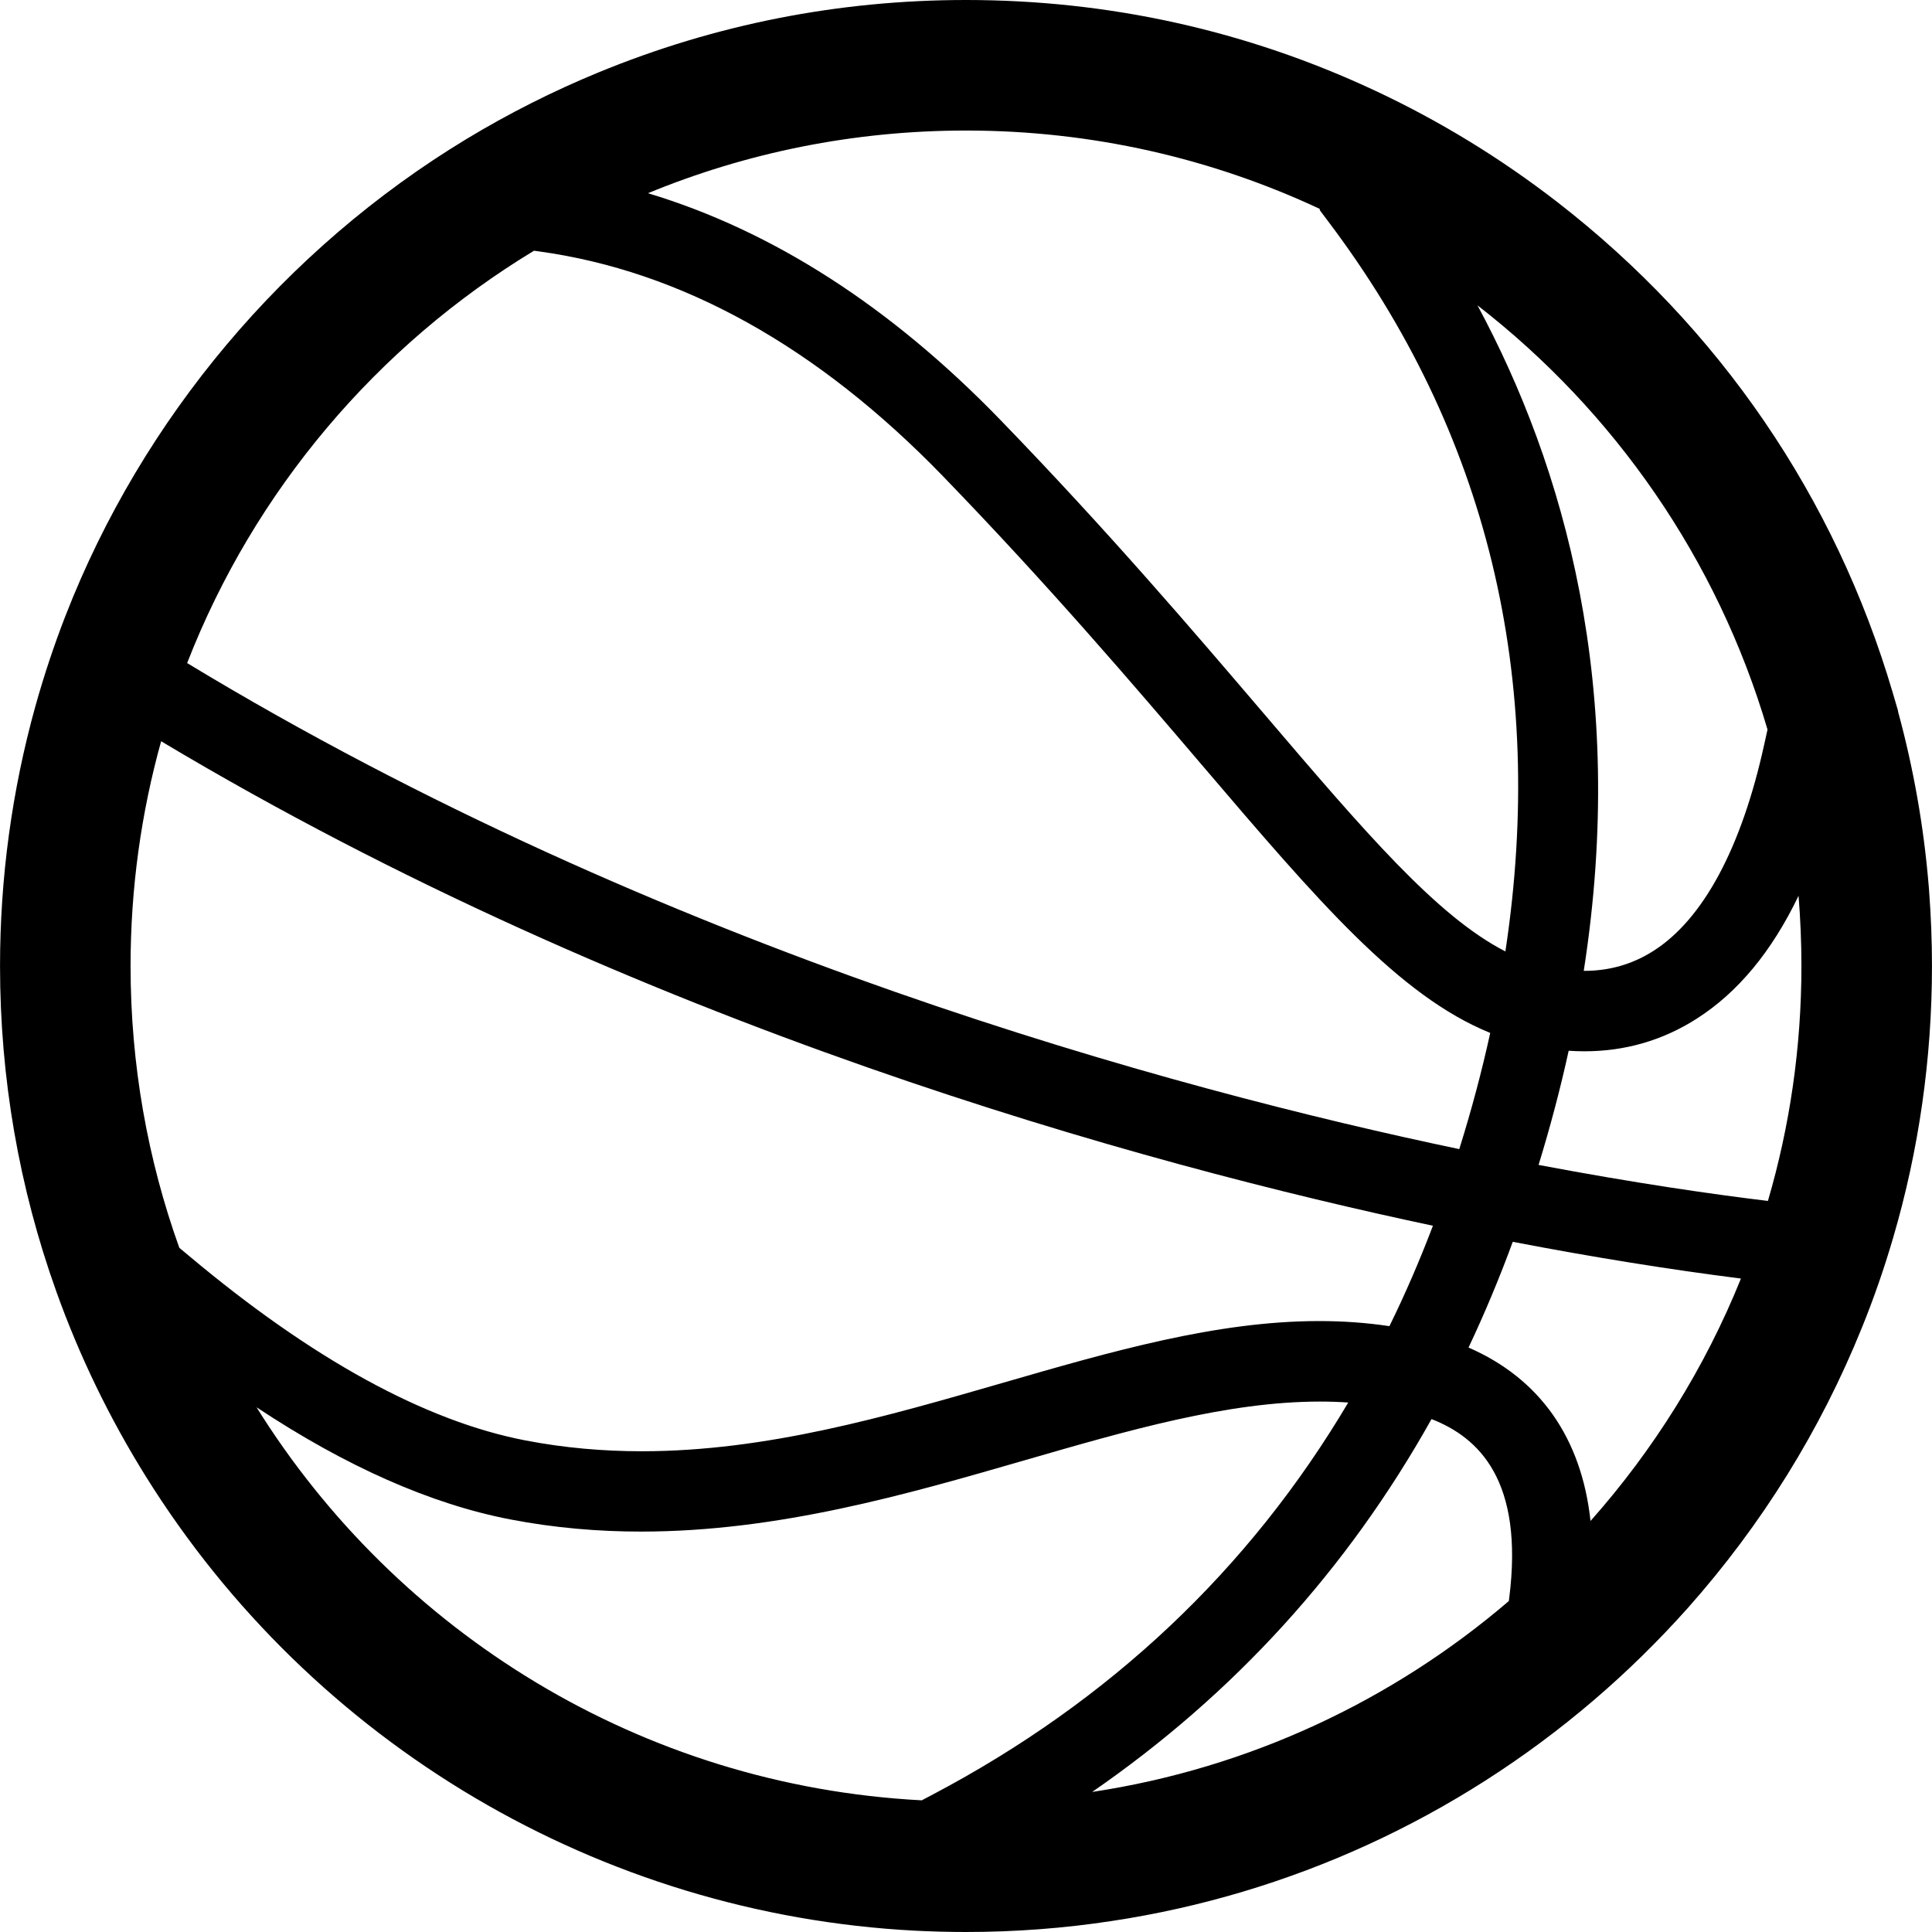 <svg
  version="1.1"
  id="_x31_0"
  xmlns="http://www.w3.org/2000/svg"
  x="0px"
  y="0px"
  viewBox="0 0 512 512"
  fill="currentColor"
>
  <g>
    <path
      d="M38.632,391.25c44.256,71.026,120.461,116.043,203.834,120.402C247.074,511.883,251.61,512,256,512
		c13,0,26.011-0.984,38.671-2.922c47.104-7.114,91.274-27.343,127.671-58.494c8.762-7.484,17.172-15.73,24.984-24.488
		c19.64-22.124,35.139-47.107,46.123-74.314c3.102-7.645,5.894-15.679,8.274-23.831c6.808-23.226,10.269-47.452,10.269-71.959
		c0-6.562-0.258-13.273-0.766-19.956v-0.082l-0.121-1.453c-1.285-15.469-4.008-30.902-8.105-45.948v-0.191l-1.41-4.801
		c-15.242-51.791-45.963-96.735-88.841-129.977c-14.992-11.621-31.257-21.566-48.338-29.558C330.358,8.082,293.878,0,256,0
		c-33.73,0-66.518,6.465-97.462,19.218c-11.945,4.914-23.702,10.843-34.917,17.62C75.455,66.006,37.726,110.864,17.359,163.174
		c-3,7.703-5.68,15.766-7.973,23.949c-6.226,22.374-9.378,45.53-9.378,68.869c0,29.655,5.027,58.717,14.949,86.365
		C21.05,359.376,29.019,375.832,38.632,391.25z M351.9,58.557c42.229,55.874,58.041,120.95,47.045,193.58
		c-18.19-9.312-37.326-31.753-64.115-63.142c-18.265-21.39-40.967-48.018-69.646-77.638c-29.081-30.062-60.424-50.206-93.466-60.154
		c25.995-10.71,54.451-16.609,84.282-16.609c33.503,0,65.287,7.445,93.751,20.765v0.336L351.9,58.557z M466.217,325.47
		c-0.266,0.817-0.528,1.637-0.794,2.457c0.266-0.816,0.528-1.64,0.79-2.457H466.217z M244.274,477.106
		c-74.438-3.894-139.14-44.542-176.287-104.165c23.698,15.706,46.225,25.671,67.275,29.726c11.73,2.254,23.281,3.219,34.62,3.219
		c36.342,0,70.541-9.894,101.575-18.871c27.499-7.96,53.814-15.585,78.338-15.585c2.523,0,5.023,0.082,7.507,0.25
		c-26.186,44.222-63.142,79.111-110.059,103.86L244.274,477.106z M379.367,376.07c12.473,4.848,24.59,16.238,20.57,47.593
		l-0.086,0.636c-30.682,26.262-68.65,44.28-110.418,50.585C326.924,449.033,357.071,415.933,379.367,376.07z M389.176,357.114
		c4.262-9.008,8.187-18.39,11.722-28.019c21.159,4.066,41.749,7.375,60.47,9.734c0.004-0.008,0.008-0.02,0.012-0.027l0,0
		c-0.004,0.007-0.008,0.019-0.012,0.031c-9.57,23.714-23.148,45.409-39.862,64.24C419.124,381.098,408.078,365.337,389.176,357.114z
		 M476.634,237.391c0.496,6.125,0.762,12.324,0.762,18.601c0,21.621-3.09,42.51-8.879,62.268
		c-14.394-1.738-34.998-4.676-60.779-9.543c3.129-10.175,5.793-20.284,7.977-30.253c1.406,0.09,2.789,0.141,4.175,0.141
		c10.766,0,20.734-2.879,29.742-8.633C460.541,263.023,469.564,252.137,476.634,237.391z M476.634,237.364c0,0,0,0.004,0,0.008l0,0
		C476.634,237.368,476.634,237.368,476.634,237.364z M468.408,193.346l-0.852,3.855c-6.003,27.433-16.167,46.386-29.366,54.791
		c-5.554,3.535-11.617,5.297-18.382,5.297c-0.031,0-0.063,0-0.098,0c11.71-74.994-5.258-133.832-28.16-176.366
		c36.281,28.124,63.573,67.264,76.858,112.407V193.346z M394.926,273.738c-2.214,10.11-4.953,20.414-8.203,30.788
		C311.218,288.714,175.737,252.114,49.6,175.725c-0.273,0.695-0.507,1.41-0.77,2.114l0,0c0.258-0.703,0.493-1.418,0.762-2.114
		c17.823-45.768,50.404-84.142,91.922-109.278l1.282,0.172c37.803,5.191,73.834,25.23,107.074,59.553
		c28.194,29.14,50.67,55.486,68.737,76.662C349.29,238.79,370.731,263.914,394.926,273.738z M42.702,196.439
		c126.156,75.451,260.464,112.176,337.036,128.394c-3.484,9.183-7.335,18.082-11.526,26.613c-6.184-0.93-12.386-1.352-18.613-1.352
		c-27.261,0-55.05,8.043-84.056,16.434c-30.839,8.914-62.479,18.07-95.47,18.07c-10.132,0-20.39-0.863-30.796-2.863
		c-26.593-5.113-56.564-21.546-89.094-48.838l-2.664-2.218c-8.367-23.328-12.918-48.483-12.918-74.686
		C34.601,235.36,37.425,215.392,42.702,196.439z"
    ></path>
  </g>
</svg>
